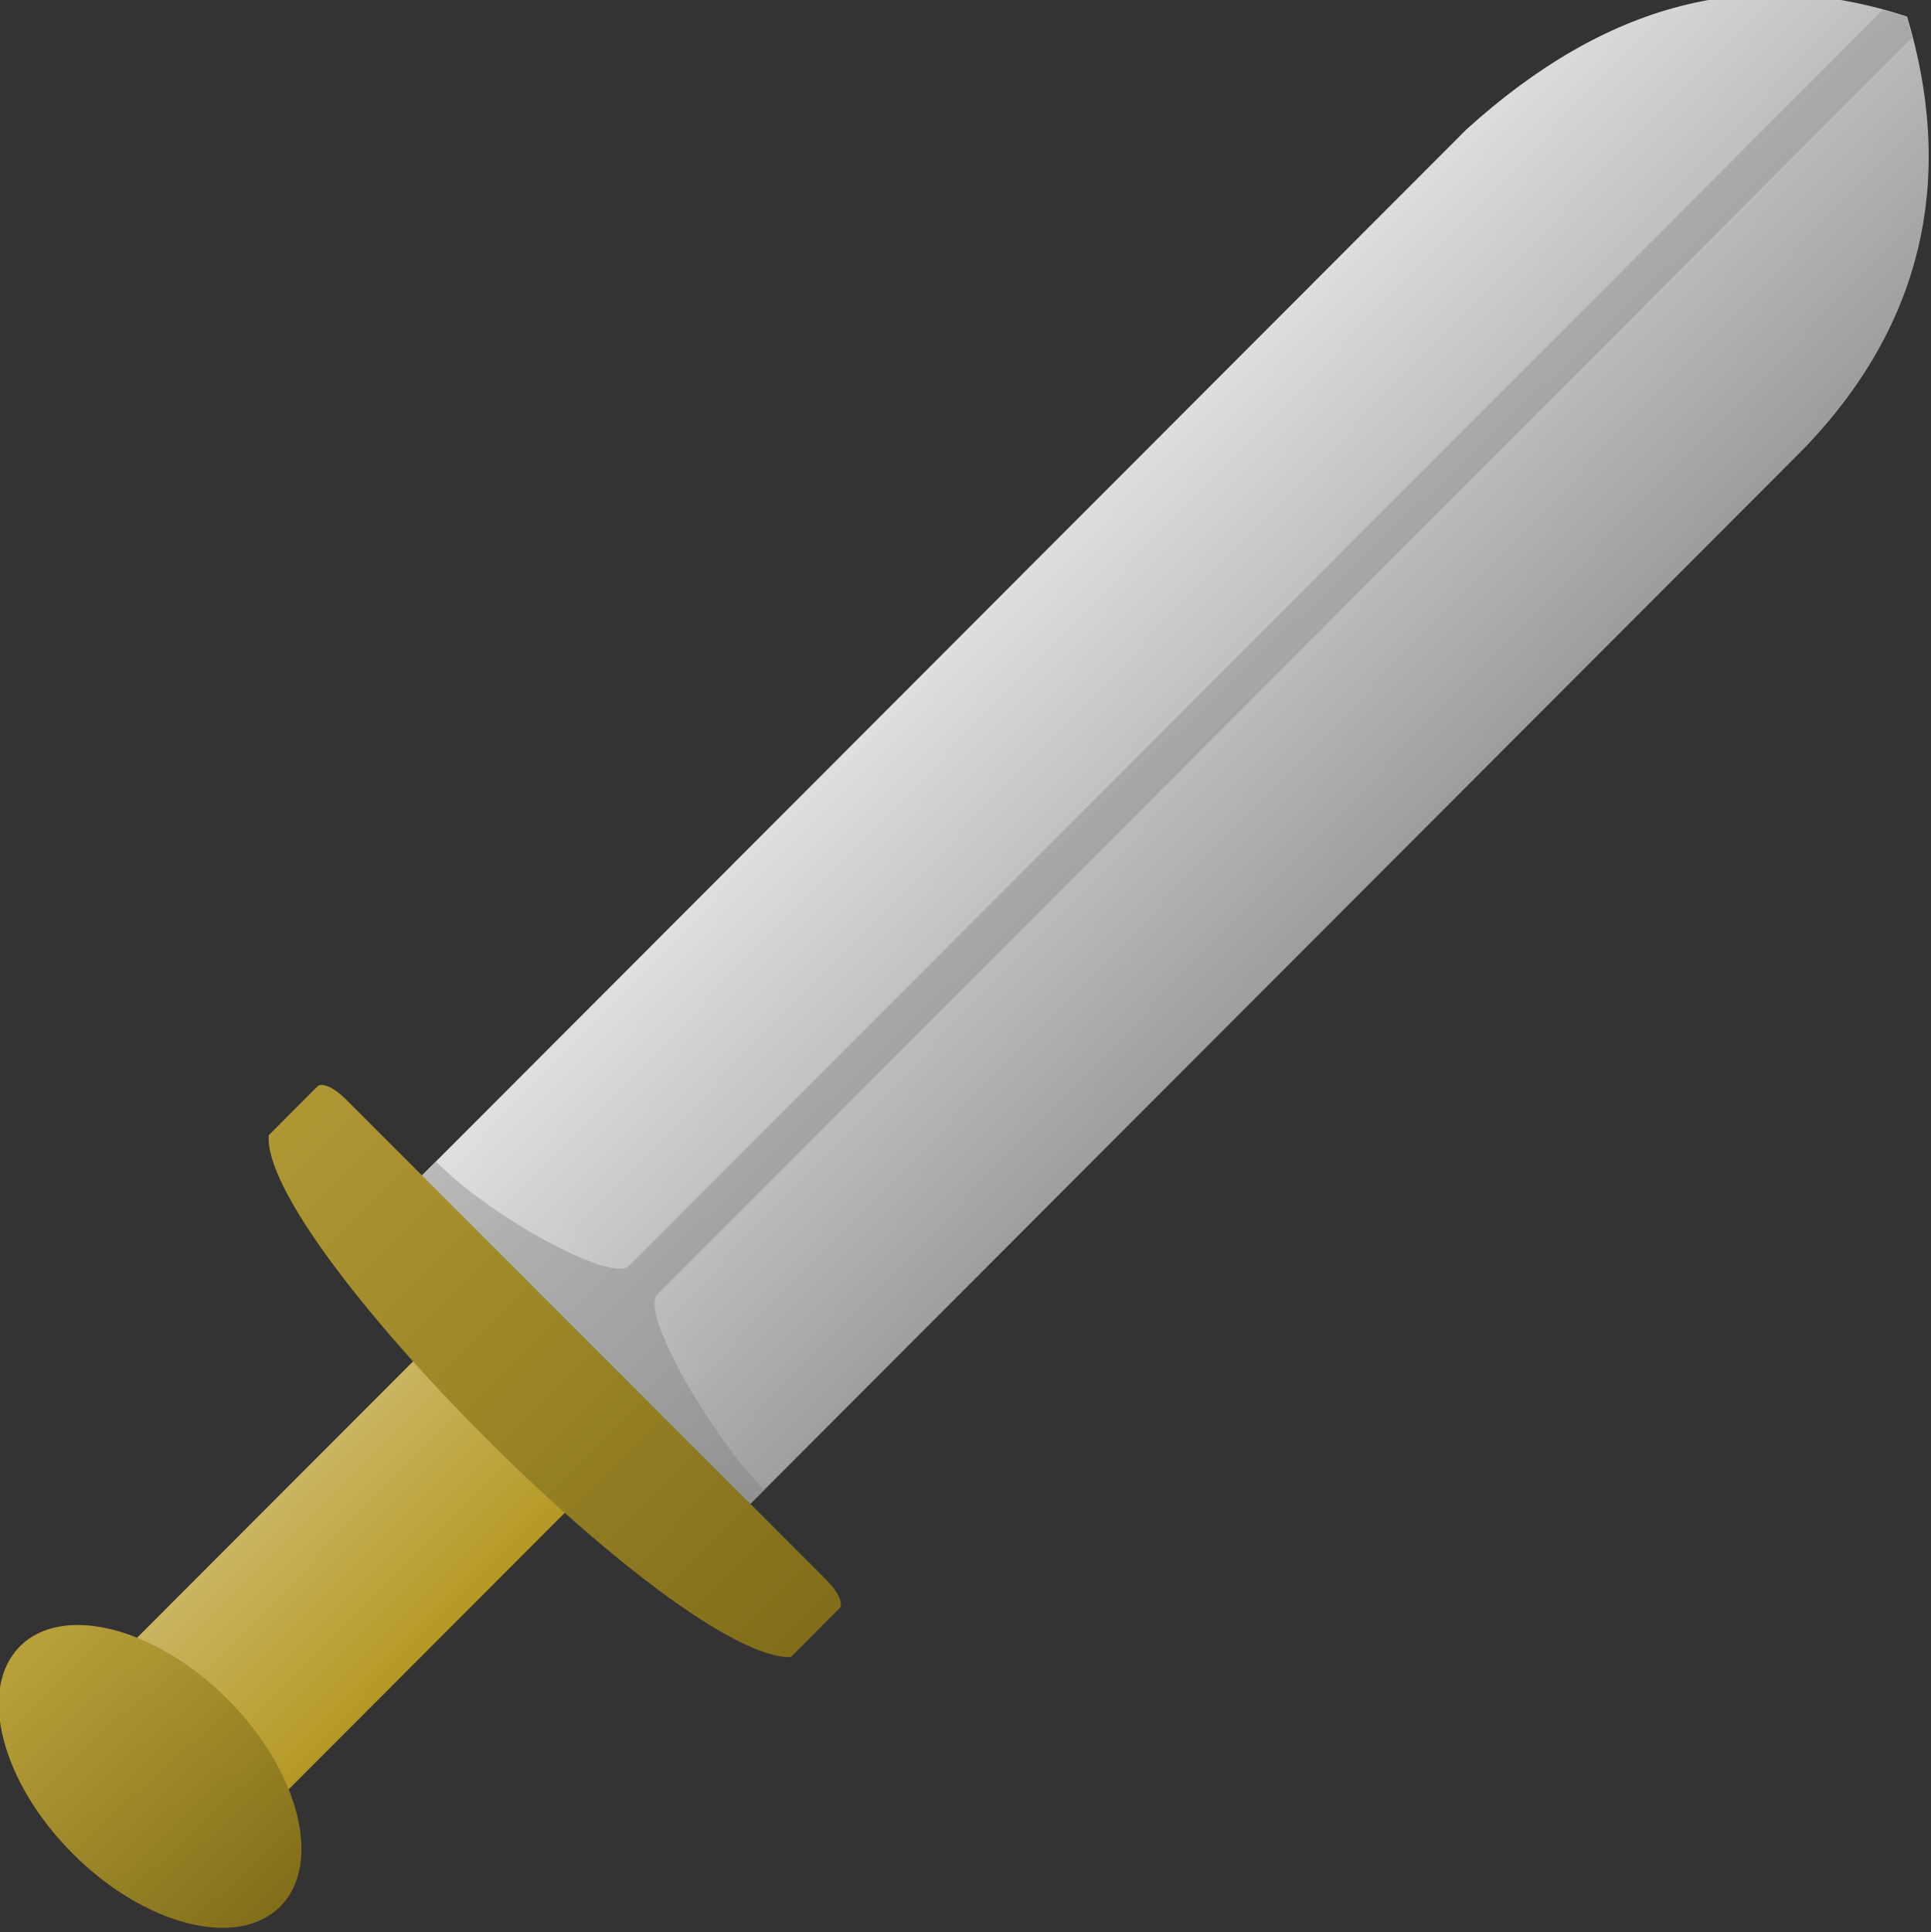 <?xml version="1.0" encoding="UTF-8" standalone="no"?>
<svg
   xmlns:dc="http://purl.org/dc/elements/1.1/"
   xmlns:cc="http://creativecommons.org/ns#"
   xmlns:rdf="http://www.w3.org/1999/02/22-rdf-syntax-ns#"
   xmlns:svg="http://www.w3.org/2000/svg"
   xmlns="http://www.w3.org/2000/svg"
   xmlns:xlink="http://www.w3.org/1999/xlink"
   xmlns:sodipodi="http://sodipodi.sourceforge.net/DTD/sodipodi-0.dtd"
   xmlns:inkscape="http://www.inkscape.org/namespaces/inkscape"
   inkscape:version="1.0 (4035a4fb49, 2020-05-01)"
   sodipodi:docname="logo.svg"
   id="svg1436"
   version="1.1"
   viewBox="0 0 36.198 36.215"
   height="36.215mm"
   width="36.198mm">
  <rect x="0" y="0" width="36.198" height="36.215" fill="#333333" stroke="none"/>
  <sodipodi:namedview
     inkscape:current-layer="g998"
     inkscape:window-maximized="1"
     inkscape:window-y="30"
     inkscape:window-x="0"
     inkscape:cy="94.619347"
     inkscape:cx="38.737239"
     inkscape:zoom="1.9779717"
     showgrid="false"
     id="namedview969"
     inkscape:window-height="1050"
     inkscape:window-width="1920"
     inkscape:pageshadow="2"
     inkscape:pageopacity="0"
     guidetolerance="10"
     gridtolerance="10"
     objecttolerance="10"
     borderopacity="1"
     bordercolor="#666666"
     pagecolor="#ffffff" />
  <defs
     id="defs1430">
    <linearGradient
       gradientTransform="matrix(0.933,0,0,0.467,44.884,48.101)"
       gradientUnits="userSpaceOnUse"
       y2="131.745"
       x2="20.24"
       y1="172.461"
       x1="20.391"
       id="linearGradient1028-2"
       xlink:href="#linearGradient893" />
    <linearGradient
       gradientTransform="matrix(0.467,0,0,0.58,51.806,29.699)"
       gradientUnits="userSpaceOnUse"
       y2="145.382"
       x2="117.208"
       y1="178.457"
       x1="117.39"
       id="linearGradient978-0"
       xlink:href="#linearGradient901" />
    <linearGradient
       gradientTransform="matrix(0.933,0,0,0.467,45.942,48.101)"
       gradientUnits="userSpaceOnUse"
       y2="142.023"
       x2="3.991"
       y1="171.331"
       x1="3.366"
       id="linearGradient1020-5"
       xlink:href="#linearGradient1127" />
    <linearGradient
       id="linearGradient1127">
      <stop
         id="stop1123"
         offset="0"
         style="stop-color:#7e6b16;stop-opacity:1" />
      <stop
         id="stop1125"
         offset="1"
         style="stop-color:#e1c651;stop-opacity:1" />
    </linearGradient>
    <linearGradient
       gradientTransform="matrix(0.467,0,0,0.58,51.806,29.699)"
       gradientUnits="userSpaceOnUse"
       y2="123.083"
       x2="120.346"
       y1="178.727"
       x1="119.756"
       id="linearGradient1002-9"
       xlink:href="#linearGradient901" />
    <linearGradient
       gradientTransform="matrix(0.356,0,0,0.467,57.526,48.101)"
       gradientUnits="userSpaceOnUse"
       y2="109.355"
       x2="45.806"
       y1="180.653"
       x1="45.932"
       id="linearGradient1010-1"
       xlink:href="#linearGradient1127" />
    <linearGradient
       id="linearGradient901">
      <stop
         style="stop-color:#808080;stop-opacity:1"
         offset="0"
         id="stop897" />
      <stop
         style="stop-color:#ffffff;stop-opacity:1"
         offset="1"
         id="stop899" />
    </linearGradient>
    <linearGradient
       id="linearGradient893">
      <stop
         style="stop-color:#aa8800;stop-opacity:1;"
         offset="0"
         id="stop889" />
      <stop
         style="stop-color:#ffffff;stop-opacity:1"
         offset="1"
         id="stop891" />
    </linearGradient>
    <linearGradient
       y2="123.083"
       x2="120.346"
       y1="178.727"
       x1="119.756"
       gradientTransform="matrix(0.467,0,0,0.58,51.806,29.699)"
       gradientUnits="userSpaceOnUse"
       id="linearGradient1007"
       xlink:href="#linearGradient901"
       inkscape:collect="always" />
  </defs>
  <g
     transform="translate(-133.012,-39.821)"
     id="layer1">
    <g
       id="g1140"
       transform="matrix(0.443,0,0,0.886,107.261,-52.195)">
      <g
         transform="matrix(0.707,-0.354,1.414,0.707,-145.63,71.606)"
         id="g998">
        <g
           id="g1005">
          <rect
             style="opacity:0.99;fill:url(#linearGradient1028-2);fill-opacity:1;stroke:none;stroke-width:0.2;stroke-opacity:1"
             id="rect925-7"
             width="26.459"
             height="4.536"
             x="52.185"
             y="121.431" />
          <path
             style="opacity:0.99;fill:url(#linearGradient978-0);fill-opacity:1;stroke:none;stroke-width:0.138px;stroke-linecap:butt;stroke-linejoin:miter;stroke-opacity:1"
             d="m 75.785,118.785 h 62.611 c 7.962,0.2 13.404,1.785 16.555,4.913 -3.114,2.888 -8.295,4.937 -16.555,4.913 -20.858,0 -41.715,0 -62.572,0 z"
             id="path919-7" />
          <ellipse
             style="opacity:0.99;fill:url(#linearGradient1020-5);fill-opacity:1;stroke:none;stroke-width:0.175;stroke-opacity:1"
             id="path927-1"
             cx="49.788"
             cy="123.699"
             rx="4.623"
             ry="3.894" />
          <path
             id="rect929-1"
             style="opacity:0.99;fill:url(#linearGradient1007);fill-opacity:1;stroke:none;stroke-width:0.07;stroke-opacity:1"
             d="m 75.785,118.785 v 9.826 h 0.943 c -0.03,-1.477 1.537,-4.51 2.63,-4.522 h 75.112 c 0.152,-0.129 0.301,-0.259 0.444,-0.392 -0.16,-0.158 -0.327,-0.312 -0.498,-0.462 H 79.357 c -1.011,-0.011 -2.675,-2.796 -2.631,-4.451 z" />
          <path
             id="rect921-5"
             style="opacity:0.99;fill:url(#linearGradient1010-1);fill-opacity:1;stroke:none;stroke-width:0.108;stroke-opacity:1"
             d="m 72.51,115.889 h 2.92 c 0.254,0 0.458,0.268 0.458,0.6 v 14.419 c 0,0.332 -0.204,0.6 -0.458,0.6 H 72.51 c -3.445,-1.665 -3.4,-14.174 0,-15.62 z" />
        </g>
      </g>
    </g>
  </g>
</svg>
